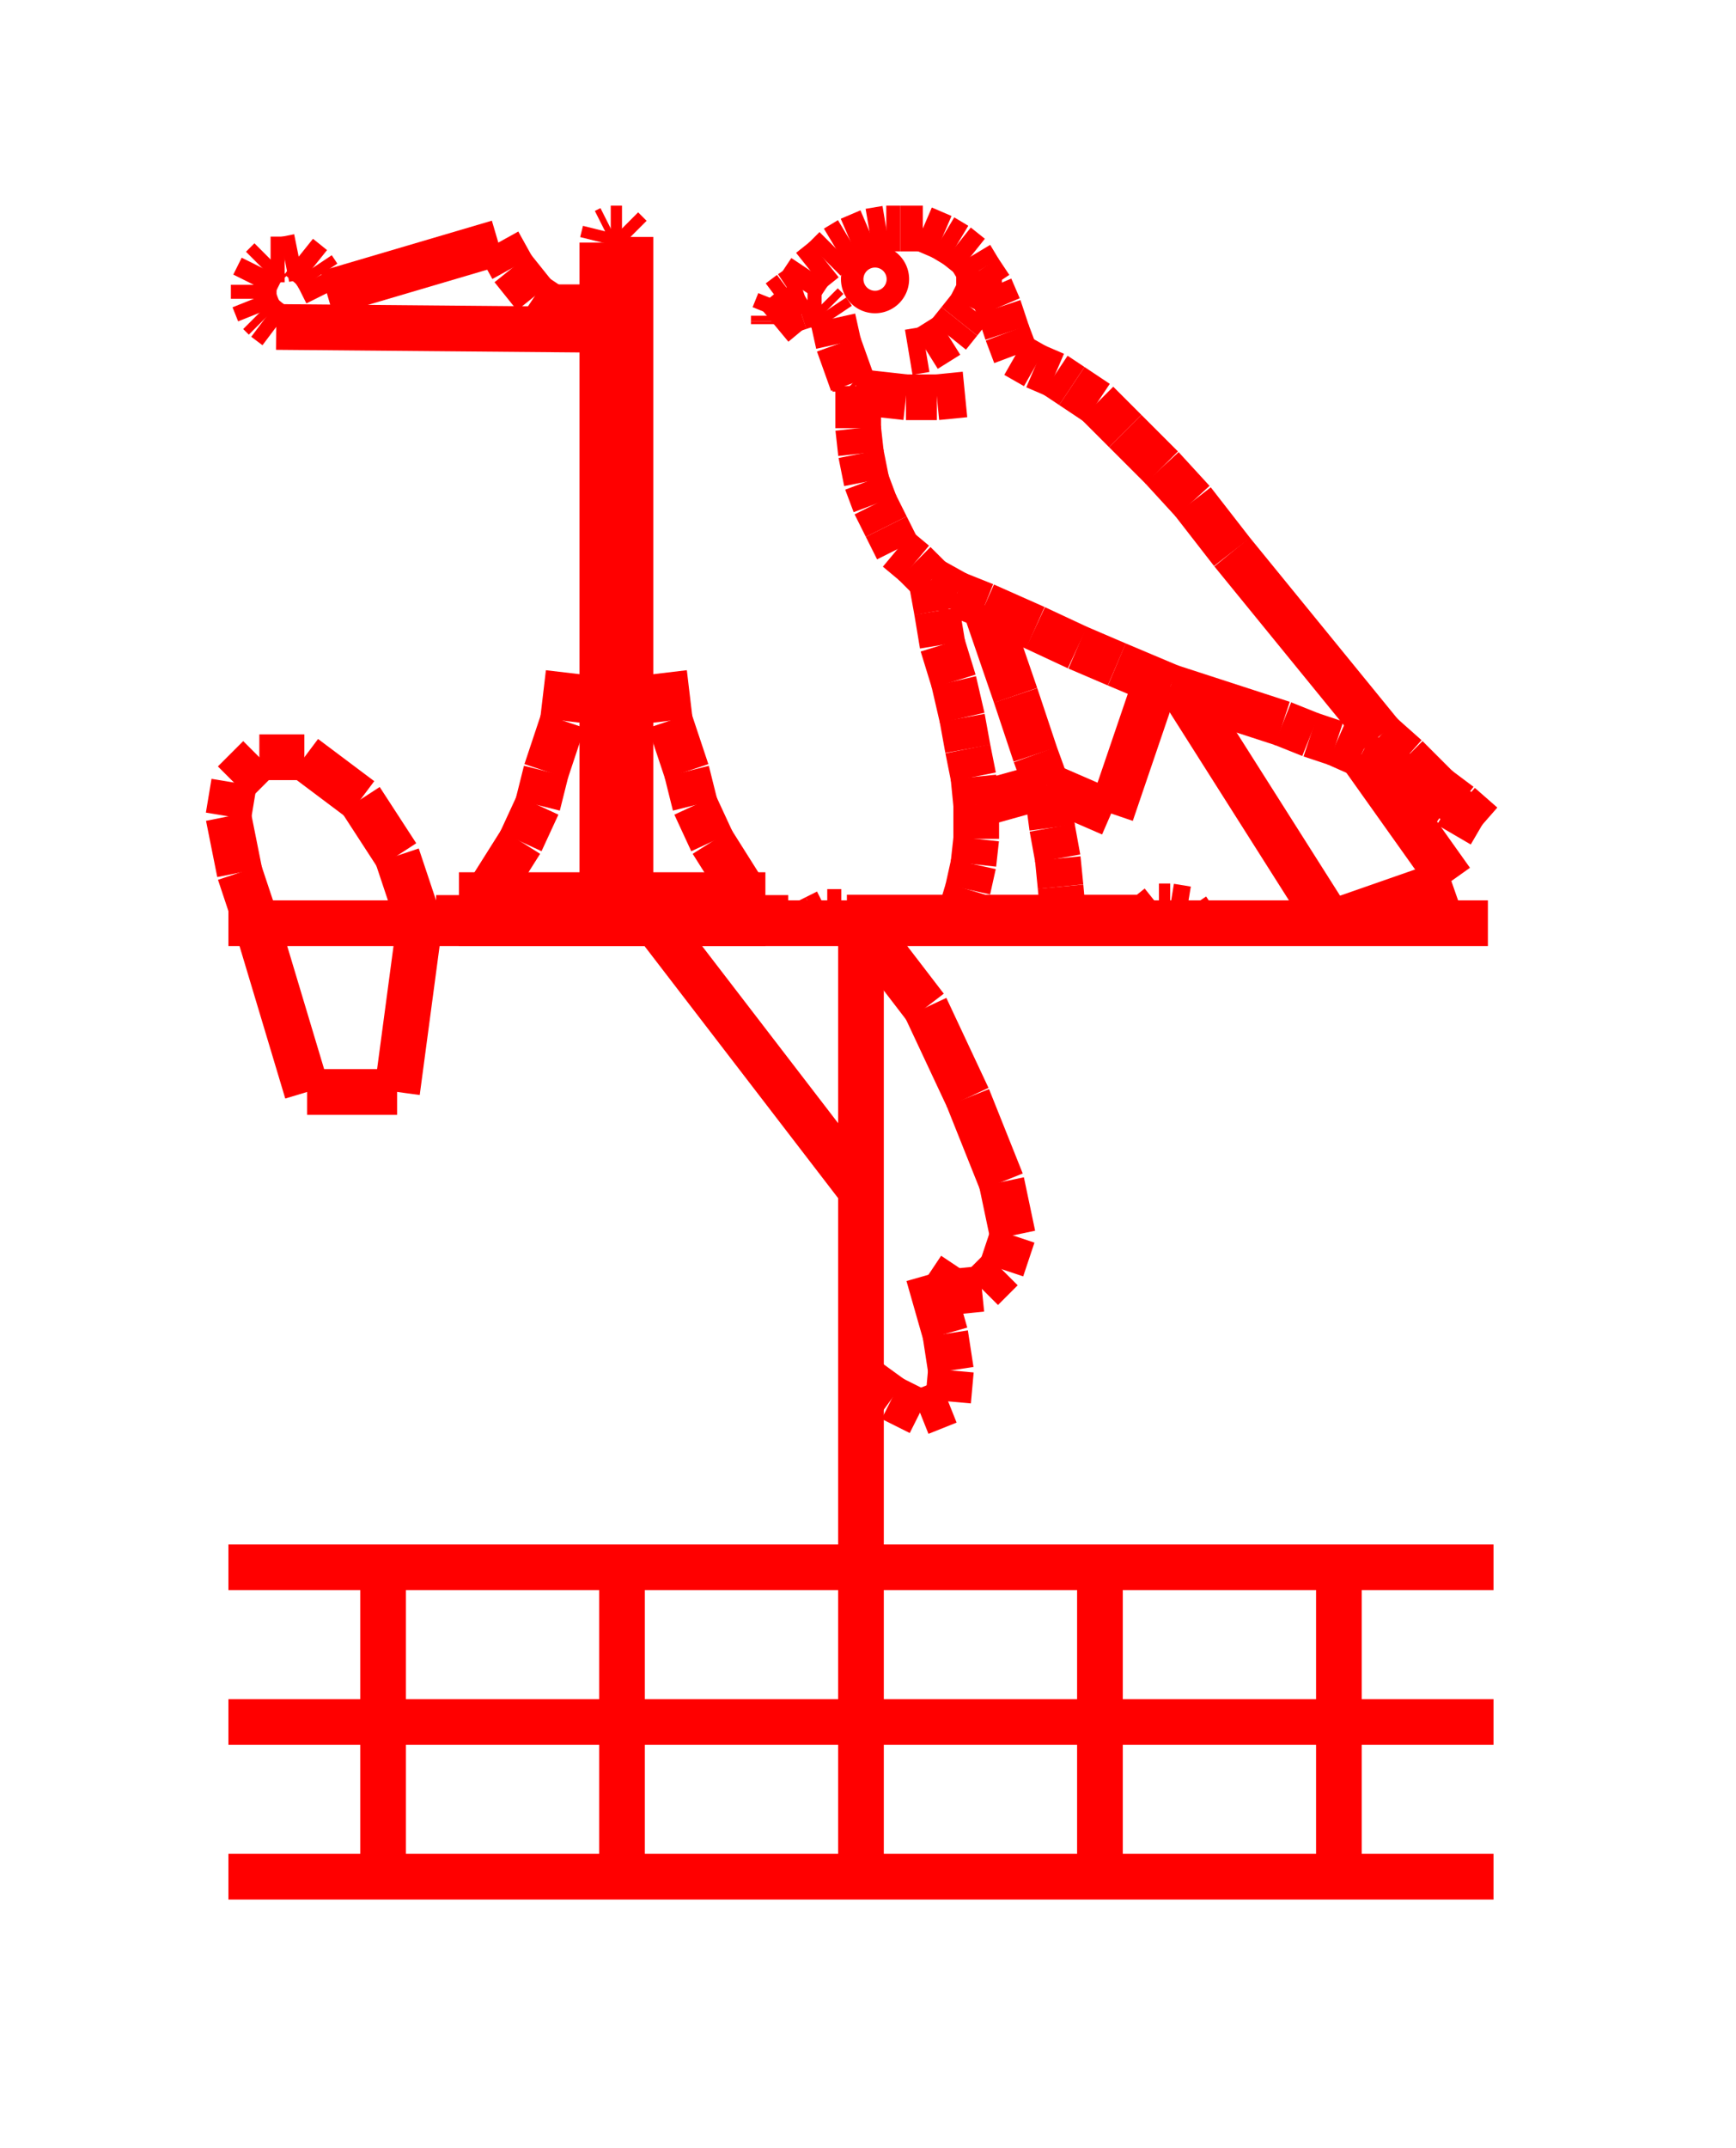 <!DOCTYPE svg PUBLIC "-//W3C//DTD SVG 1.1//EN" "http://www.w3.org/Graphics/SVG/1.1/DTD/svg11.dtd">
<svg width="38" height="47" xmlns="http://www.w3.org/2000/svg">
 <!-- Gardiner/Zz376515 at (0,.46153846153846154) in red, scale=.0615384615384615384, mirror=0 -->
 <line x1="5" y1="34.292" x2="32.692" y2="34.292" style="stroke:red;stroke-width:1" />
 <line x1="32.692" y1="37.677" x2="5" y2="37.677" style="stroke:red;stroke-width:1" />
 <line x1="5" y1="41.062" x2="32.692" y2="41.062" style="stroke:red;stroke-width:1" />
 <line x1="8.385" y1="34.292" x2="8.385" y2="41.062" style="stroke:red;stroke-width:1" />
 <line x1="13.615" y1="34.292" x2="13.615" y2="41.062" style="stroke:red;stroke-width:1" />
 <line x1="18.846" y1="34.292" x2="18.846" y2="41.062" style="stroke:red;stroke-width:1" />
 <line x1="24.077" y1="34.292" x2="24.077" y2="41.062" style="stroke:red;stroke-width:1" />
 <line x1="29.308" y1="34.292" x2="29.308" y2="41.062" style="stroke:red;stroke-width:1" />
 <line x1="32.569" y1="20.2" x2="5" y2="20.2" style="stroke:red;stroke-width:1" />
 <line x1="9.185" y1="20.2" x2="8.692" y2="18.723" style="stroke:red;stroke-width:1" />
 <line x1="8.692" y1="18.723" x2="7.892" y2="17.492" style="stroke:red;stroke-width:1" />
 <line x1="7.892" y1="17.492" x2="6.662" y2="16.569" style="stroke:red;stroke-width:1" />
 <line x1="6.662" y1="16.569" x2="5.677" y2="16.569" style="stroke:red;stroke-width:1" />
 <line x1="5.677" y1="16.569" x2="5.123" y2="17.123" style="stroke:red;stroke-width:1" />
 <line x1="5.123" y1="17.123" x2="5" y2="17.862" style="stroke:red;stroke-width:1" />
 <line x1="5" y1="17.862" x2="5.246" y2="19.092" style="stroke:red;stroke-width:1" />
 <line x1="5.246" y1="19.092" x2="5.615" y2="20.2" style="stroke:red;stroke-width:1" />
 <line x1="5.615" y1="20.2" x2="6.723" y2="23.892" style="stroke:red;stroke-width:1" />
 <line x1="6.723" y1="23.892" x2="8.692" y2="23.892" style="stroke:red;stroke-width:1" />
 <line x1="8.692" y1="23.892" x2="9.185" y2="20.2" style="stroke:red;stroke-width:1" />
 <line x1="18.846" y1="20.2" x2="18.846" y2="34.292" style="stroke:red;stroke-width:1" />
 <line x1="14.354" y1="20.2" x2="18.846" y2="26.046" style="stroke:red;stroke-width:1" />
 <line x1="18.846" y1="20.2" x2="20.262" y2="22.046" style="stroke:red;stroke-width:1" />
 <line x1="20.262" y1="22.046" x2="21.185" y2="24.015" style="stroke:red;stroke-width:1" />
 <line x1="21.185" y1="24.015" x2="21.923" y2="25.862" style="stroke:red;stroke-width:1" />
 <line x1="21.923" y1="25.862" x2="22.169" y2="27.031" style="stroke:red;stroke-width:1" />
 <line x1="22.169" y1="27.031" x2="21.923" y2="27.769" style="stroke:red;stroke-width:1" />
 <line x1="21.923" y1="27.769" x2="21.492" y2="28.2" style="stroke:red;stroke-width:1" />
 <line x1="21.492" y1="28.2" x2="20.877" y2="28.262" style="stroke:red;stroke-width:1" />
 <line x1="20.877" y1="28.262" x2="20.323" y2="27.892" style="stroke:red;stroke-width:1" />
 <line x1="20.323" y1="27.892" x2="20.692" y2="29.185" style="stroke:red;stroke-width:1" />
 <line x1="20.692" y1="29.185" x2="20.815" y2="29.985" style="stroke:red;stroke-width:1" />
 <line x1="20.815" y1="29.985" x2="20.754" y2="30.662" style="stroke:red;stroke-width:1" />
 <line x1="20.754" y1="30.662" x2="20.138" y2="30.908" style="stroke:red;stroke-width:1" />
 <line x1="20.138" y1="30.908" x2="19.523" y2="30.6" style="stroke:red;stroke-width:1" />
 <line x1="19.523" y1="30.6" x2="18.846" y2="30.108" style="stroke:red;stroke-width:1" />
 <line x1="21.431" y1="5.923" x2="21.431" y2="6.354" style="stroke:red;stroke-width:1" />
 <line x1="21.431" y1="6.354" x2="21.246" y2="6.723" style="stroke:red;stroke-width:1" />
 <line x1="21.246" y1="6.723" x2="21" y2="7.031" style="stroke:red;stroke-width:1" />
 <line x1="21" y1="7.031" x2="20.754" y2="7.338" style="stroke:red;stroke-width:1" />
 <line x1="20.754" y1="7.338" x2="20.262" y2="7.646" style="stroke:red;stroke-width:1" />
 <line x1="20.262" y1="7.646" x2="19.892" y2="7.708" style="stroke:red;stroke-width:1" />
 <path d="M 18.908 6.108
          A .246 .246 0 1 0 19.4 6.108
          A .246 .246 0 1 0 18.908 6.108"
       stroke="red" fill="white" stroke-width="1" fill-opacity="0.0"/>
 <line x1="21.123" y1="8.631" x2="20.508" y2="8.692" style="stroke:red;stroke-width:1" />
 <line x1="20.508" y1="8.692" x2="19.831" y2="8.692" style="stroke:red;stroke-width:1" />
 <line x1="19.831" y1="8.692" x2="18.723" y2="8.569" style="stroke:red;stroke-width:1" />
 <line x1="18.723" y1="8.569" x2="18.723" y2="8.446" style="stroke:red;stroke-width:1" />
 <line x1="18.723" y1="8.446" x2="18.662" y2="8.385" style="stroke:red;stroke-width:1" />
 <line x1="18.662" y1="8.385" x2="18.354" y2="7.523" style="stroke:red;stroke-width:1" />
 <line x1="18.354" y1="7.523" x2="18.231" y2="6.969" style="stroke:red;stroke-width:1" />
 <line x1="18.231" y1="6.969" x2="18.108" y2="6.785" style="stroke:red;stroke-width:1" />
 <line x1="18.108" y1="6.785" x2="17.985" y2="6.662" style="stroke:red;stroke-width:1" />
 <line x1="17.985" y1="6.662" x2="17.677" y2="6.662" style="stroke:red;stroke-width:1" />
 <line x1="17.677" y1="6.662" x2="17.492" y2="6.723" style="stroke:red;stroke-width:1" />
 <line x1="17.492" y1="6.723" x2="17.308" y2="6.785" style="stroke:red;stroke-width:1" />
 <line x1="17.308" y1="6.785" x2="16.938" y2="7.092" style="stroke:red;stroke-width:1" />
 <line x1="16.938" y1="7.092" x2="16.938" y2="7.031" style="stroke:red;stroke-width:1" />
 <line x1="16.938" y1="7.031" x2="16.938" y2="6.908" style="stroke:red;stroke-width:1" />
 <line x1="16.938" y1="6.908" x2="17.062" y2="6.6" style="stroke:red;stroke-width:1" />
 <line x1="17.062" y1="6.6" x2="17.308" y2="6.415" style="stroke:red;stroke-width:1" />
 <line x1="17.308" y1="6.415" x2="17.492" y2="6.292" style="stroke:red;stroke-width:1" />
 <line x1="17.492" y1="6.292" x2="17.738" y2="5.923" style="stroke:red;stroke-width:1" />
 <line x1="17.738" y1="5.923" x2="18.046" y2="5.677" style="stroke:red;stroke-width:1" />
 <line x1="18.046" y1="5.677" x2="18.292" y2="5.431" style="stroke:red;stroke-width:1" />
 <line x1="18.292" y1="5.431" x2="18.6" y2="5.246" style="stroke:red;stroke-width:1" />
 <line x1="18.6" y1="5.246" x2="19.031" y2="5.062" style="stroke:red;stroke-width:1" />
 <line x1="19.031" y1="5.062" x2="19.4" y2="5" style="stroke:red;stroke-width:1" />
 <line x1="19.4" y1="5" x2="19.708" y2="5" style="stroke:red;stroke-width:1" />
 <line x1="19.708" y1="5" x2="20.2" y2="5" style="stroke:red;stroke-width:1" />
 <line x1="20.2" y1="5" x2="20.631" y2="5.185" style="stroke:red;stroke-width:1" />
 <line x1="20.631" y1="5.185" x2="20.938" y2="5.369" style="stroke:red;stroke-width:1" />
 <line x1="20.938" y1="5.369" x2="21.246" y2="5.615" style="stroke:red;stroke-width:1" />
 <line x1="21.246" y1="5.615" x2="21.431" y2="5.923" style="stroke:red;stroke-width:1" />
 <line x1="21.431" y1="5.923" x2="21.677" y2="6.292" style="stroke:red;stroke-width:1" />
 <line x1="21.677" y1="6.292" x2="21.862" y2="6.723" style="stroke:red;stroke-width:1" />
 <line x1="21.862" y1="6.723" x2="22.046" y2="7.277" style="stroke:red;stroke-width:1" />
 <line x1="22.046" y1="7.277" x2="22.231" y2="7.769" style="stroke:red;stroke-width:1" />
 <line x1="22.231" y1="7.769" x2="22.662" y2="8.015" style="stroke:red;stroke-width:1" />
 <line x1="22.662" y1="8.015" x2="23.092" y2="8.2" style="stroke:red;stroke-width:1" />
 <line x1="23.092" y1="8.2" x2="23.462" y2="8.446" style="stroke:red;stroke-width:1" />
 <line x1="23.462" y1="8.446" x2="24.015" y2="8.815" style="stroke:red;stroke-width:1" />
 <line x1="24.015" y1="8.815" x2="24.631" y2="9.431" style="stroke:red;stroke-width:1" />
 <line x1="24.631" y1="9.431" x2="25.431" y2="10.231" style="stroke:red;stroke-width:1" />
 <line x1="25.431" y1="10.231" x2="26.108" y2="10.969" style="stroke:red;stroke-width:1" />
 <line x1="26.108" y1="10.969" x2="26.969" y2="12.077" style="stroke:red;stroke-width:1" />
 <line x1="26.969" y1="12.077" x2="30.231" y2="16.077" style="stroke:red;stroke-width:1" />
 <line x1="30.231" y1="16.077" x2="30.785" y2="16.569" style="stroke:red;stroke-width:1" />
 <line x1="30.785" y1="16.569" x2="31.462" y2="17.246" style="stroke:red;stroke-width:1" />
 <line x1="31.462" y1="17.246" x2="31.954" y2="17.615" style="stroke:red;stroke-width:1" />
 <line x1="31.954" y1="17.615" x2="32.446" y2="18.046" style="stroke:red;stroke-width:1" />
 <line x1="32.446" y1="18.046" x2="31.708" y2="17.615" style="stroke:red;stroke-width:1" />
 <line x1="31.708" y1="17.615" x2="31.092" y2="17.185" style="stroke:red;stroke-width:1" />
 <line x1="31.092" y1="17.185" x2="30.415" y2="16.815" style="stroke:red;stroke-width:1" />
 <line x1="30.415" y1="16.815" x2="29.8" y2="16.508" style="stroke:red;stroke-width:1" />
 <line x1="29.8" y1="16.508" x2="29.246" y2="16.262" style="stroke:red;stroke-width:1" />
 <line x1="29.246" y1="16.262" x2="28.692" y2="16.077" style="stroke:red;stroke-width:1" />
 <line x1="28.692" y1="16.077" x2="28.077" y2="15.831" style="stroke:red;stroke-width:1" />
 <line x1="28.077" y1="15.831" x2="25.615" y2="15.031" style="stroke:red;stroke-width:1" />
 <line x1="25.615" y1="15.031" x2="24.446" y2="14.538" style="stroke:red;stroke-width:1" />
 <line x1="24.446" y1="14.538" x2="23.585" y2="14.169" style="stroke:red;stroke-width:1" />
 <line x1="23.585" y1="14.169" x2="22.662" y2="13.738" style="stroke:red;stroke-width:1" />
 <line x1="22.662" y1="13.738" x2="21.554" y2="13.246" style="stroke:red;stroke-width:1" />
 <line x1="21.554" y1="13.246" x2="20.938" y2="13" style="stroke:red;stroke-width:1" />
 <line x1="20.938" y1="13" x2="20.385" y2="12.692" style="stroke:red;stroke-width:1" />
 <line x1="20.385" y1="12.692" x2="20.015" y2="12.323" style="stroke:red;stroke-width:1" />
 <line x1="20.015" y1="12.323" x2="19.646" y2="12.015" style="stroke:red;stroke-width:1" />
 <line x1="19.646" y1="12.015" x2="19.4" y2="11.523" style="stroke:red;stroke-width:1" />
 <line x1="19.4" y1="11.523" x2="19.154" y2="11.031" style="stroke:red;stroke-width:1" />
 <line x1="19.154" y1="11.031" x2="18.969" y2="10.538" style="stroke:red;stroke-width:1" />
 <line x1="18.969" y1="10.538" x2="18.846" y2="9.923" style="stroke:red;stroke-width:1" />
 <line x1="18.846" y1="9.923" x2="18.785" y2="9.369" style="stroke:red;stroke-width:1" />
 <line x1="18.785" y1="9.369" x2="18.785" y2="8.508" style="stroke:red;stroke-width:1" />
 <line x1="20.385" y1="12.692" x2="20.508" y2="13.369" style="stroke:red;stroke-width:1" />
 <line x1="20.508" y1="13.369" x2="20.631" y2="14.108" style="stroke:red;stroke-width:1" />
 <line x1="20.631" y1="14.108" x2="20.877" y2="14.908" style="stroke:red;stroke-width:1" />
 <line x1="20.877" y1="14.908" x2="21.062" y2="15.708" style="stroke:red;stroke-width:1" />
 <line x1="21.062" y1="15.708" x2="21.185" y2="16.385" style="stroke:red;stroke-width:1" />
 <line x1="21.185" y1="16.385" x2="21.308" y2="17" style="stroke:red;stroke-width:1" />
 <line x1="21.308" y1="17" x2="21.369" y2="17.615" style="stroke:red;stroke-width:1" />
 <line x1="21.369" y1="17.615" x2="21.369" y2="18.354" style="stroke:red;stroke-width:1" />
 <line x1="21.369" y1="18.354" x2="21.308" y2="18.908" style="stroke:red;stroke-width:1" />
 <line x1="21.308" y1="18.908" x2="21.185" y2="19.462" style="stroke:red;stroke-width:1" />
 <line x1="21.185" y1="19.462" x2="21" y2="20.077" style="stroke:red;stroke-width:1" />
 <line x1="17.615" y1="20.2" x2="17.862" y2="20.077" style="stroke:red;stroke-width:1" />
 <line x1="17.862" y1="20.077" x2="18.108" y2="19.954" style="stroke:red;stroke-width:1" />
 <line x1="18.108" y1="19.954" x2="18.415" y2="19.954" style="stroke:red;stroke-width:1" />
 <line x1="18.415" y1="19.954" x2="18.538" y2="20.077" style="stroke:red;stroke-width:1" />
 <line x1="18.538" y1="20.077" x2="25.062" y2="20.077" style="stroke:red;stroke-width:1" />
 <line x1="25.062" y1="20.077" x2="25.369" y2="19.831" style="stroke:red;stroke-width:1" />
 <line x1="25.369" y1="19.831" x2="25.615" y2="19.831" style="stroke:red;stroke-width:1" />
 <line x1="25.615" y1="19.831" x2="25.985" y2="19.892" style="stroke:red;stroke-width:1" />
 <line x1="25.985" y1="19.892" x2="26.108" y2="20.077" style="stroke:red;stroke-width:1" />
 <line x1="23.277" y1="20.077" x2="23.215" y2="19.4" style="stroke:red;stroke-width:1" />
 <line x1="23.215" y1="19.4" x2="23.154" y2="18.785" style="stroke:red;stroke-width:1" />
 <line x1="23.154" y1="18.785" x2="23.031" y2="18.108" style="stroke:red;stroke-width:1" />
 <line x1="23.031" y1="18.108" x2="22.908" y2="17.185" style="stroke:red;stroke-width:1" />
 <line x1="22.908" y1="17.185" x2="22.662" y2="16.508" style="stroke:red;stroke-width:1" />
 <line x1="22.662" y1="16.508" x2="22.231" y2="15.215" style="stroke:red;stroke-width:1" />
 <line x1="22.231" y1="15.215" x2="21.554" y2="13.246" style="stroke:red;stroke-width:1" />
 <line x1="21.369" y1="17.615" x2="22.908" y2="17.185" style="stroke:red;stroke-width:1" />
 <line x1="22.908" y1="17.185" x2="24.323" y2="17.8" style="stroke:red;stroke-width:1" />
 <line x1="24.323" y1="17.8" x2="25.308" y2="14.908" style="stroke:red;stroke-width:1" />
 <line x1="25.923" y1="15.154" x2="29.123" y2="20.2" style="stroke:red;stroke-width:1" />
 <line x1="29.123" y1="20.2" x2="31.769" y2="19.277" style="stroke:red;stroke-width:1" />
 <line x1="31.769" y1="19.277" x2="29.8" y2="16.508" style="stroke:red;stroke-width:1" />
 <line x1="16.754" y1="20.2" x2="10.046" y2="20.2" style="stroke:red;stroke-width:1" />
 <line x1="10.046" y1="20.2" x2="10.046" y2="19.585" style="stroke:red;stroke-width:1" />
 <line x1="10.046" y1="19.585" x2="16.754" y2="19.585" style="stroke:red;stroke-width:1" />
 <line x1="16.754" y1="19.585" x2="16.754" y2="20.2" style="stroke:red;stroke-width:1" />
 <line x1="10.662" y1="19.585" x2="11.4" y2="18.415" style="stroke:red;stroke-width:1" />
 <line x1="11.4" y1="18.415" x2="11.769" y2="17.615" style="stroke:red;stroke-width:1" />
 <line x1="11.769" y1="17.615" x2="11.954" y2="16.877" style="stroke:red;stroke-width:1" />
 <line x1="11.954" y1="16.877" x2="12.323" y2="15.769" style="stroke:red;stroke-width:1" />
 <line x1="12.323" y1="15.769" x2="12.446" y2="14.723" style="stroke:red;stroke-width:1" />
 <line x1="13.185" y1="19.523" x2="13.185" y2="5.308" style="stroke:red;stroke-width:1" />
 <line x1="13.185" y1="5.308" x2="13.246" y2="5.062" style="stroke:red;stroke-width:1" />
 <line x1="13.246" y1="5.062" x2="13.369" y2="5" style="stroke:red;stroke-width:1" />
 <line x1="13.369" y1="5" x2="13.615" y2="5" style="stroke:red;stroke-width:1" />
 <line x1="13.615" y1="5" x2="13.8" y2="5.185" style="stroke:red;stroke-width:1" />
 <line x1="13.8" y1="5.185" x2="13.8" y2="19.585" style="stroke:red;stroke-width:1" />
 <line x1="13.062" y1="7.215" x2="6.046" y2="7.154" style="stroke:red;stroke-width:1" />
 <line x1="6.046" y1="7.154" x2="5.8" y2="6.969" style="stroke:red;stroke-width:1" />
 <line x1="5.8" y1="6.969" x2="5.677" y2="6.846" style="stroke:red;stroke-width:1" />
 <line x1="5.677" y1="6.846" x2="5.554" y2="6.538" style="stroke:red;stroke-width:1" />
 <line x1="5.554" y1="6.538" x2="5.554" y2="6.231" style="stroke:red;stroke-width:1" />
 <line x1="5.554" y1="6.231" x2="5.738" y2="5.862" style="stroke:red;stroke-width:1" />
 <line x1="5.738" y1="5.862" x2="5.923" y2="5.677" style="stroke:red;stroke-width:1" />
 <line x1="5.923" y1="5.677" x2="6.231" y2="5.677" style="stroke:red;stroke-width:1" />
 <line x1="6.231" y1="5.677" x2="6.538" y2="5.615" style="stroke:red;stroke-width:1" />
 <line x1="6.538" y1="5.615" x2="6.846" y2="5.862" style="stroke:red;stroke-width:1" />
 <line x1="6.846" y1="5.862" x2="6.969" y2="6.046" style="stroke:red;stroke-width:1" />
 <line x1="6.969" y1="6.046" x2="7.154" y2="6.415" style="stroke:red;stroke-width:1" />
 <line x1="7.154" y1="6.415" x2="10.908" y2="5.308" style="stroke:red;stroke-width:1" />
 <line x1="10.908" y1="5.308" x2="11.215" y2="5.862" style="stroke:red;stroke-width:1" />
 <line x1="11.215" y1="5.862" x2="11.708" y2="6.477" style="stroke:red;stroke-width:1" />
 <line x1="11.708" y1="6.477" x2="12.077" y2="6.723" style="stroke:red;stroke-width:1" />
 <line x1="12.077" y1="6.723" x2="13.123" y2="6.723" style="stroke:red;stroke-width:1" />
 <line x1="16.323" y1="19.585" x2="15.585" y2="18.415" style="stroke:red;stroke-width:1" />
 <line x1="15.585" y1="18.415" x2="15.215" y2="17.615" style="stroke:red;stroke-width:1" />
 <line x1="15.215" y1="17.615" x2="15.031" y2="16.877" style="stroke:red;stroke-width:1" />
 <line x1="15.031" y1="16.877" x2="14.662" y2="15.769" style="stroke:red;stroke-width:1" />
 <line x1="14.662" y1="15.769" x2="14.538" y2="14.723" style="stroke:red;stroke-width:1" />

</svg>
